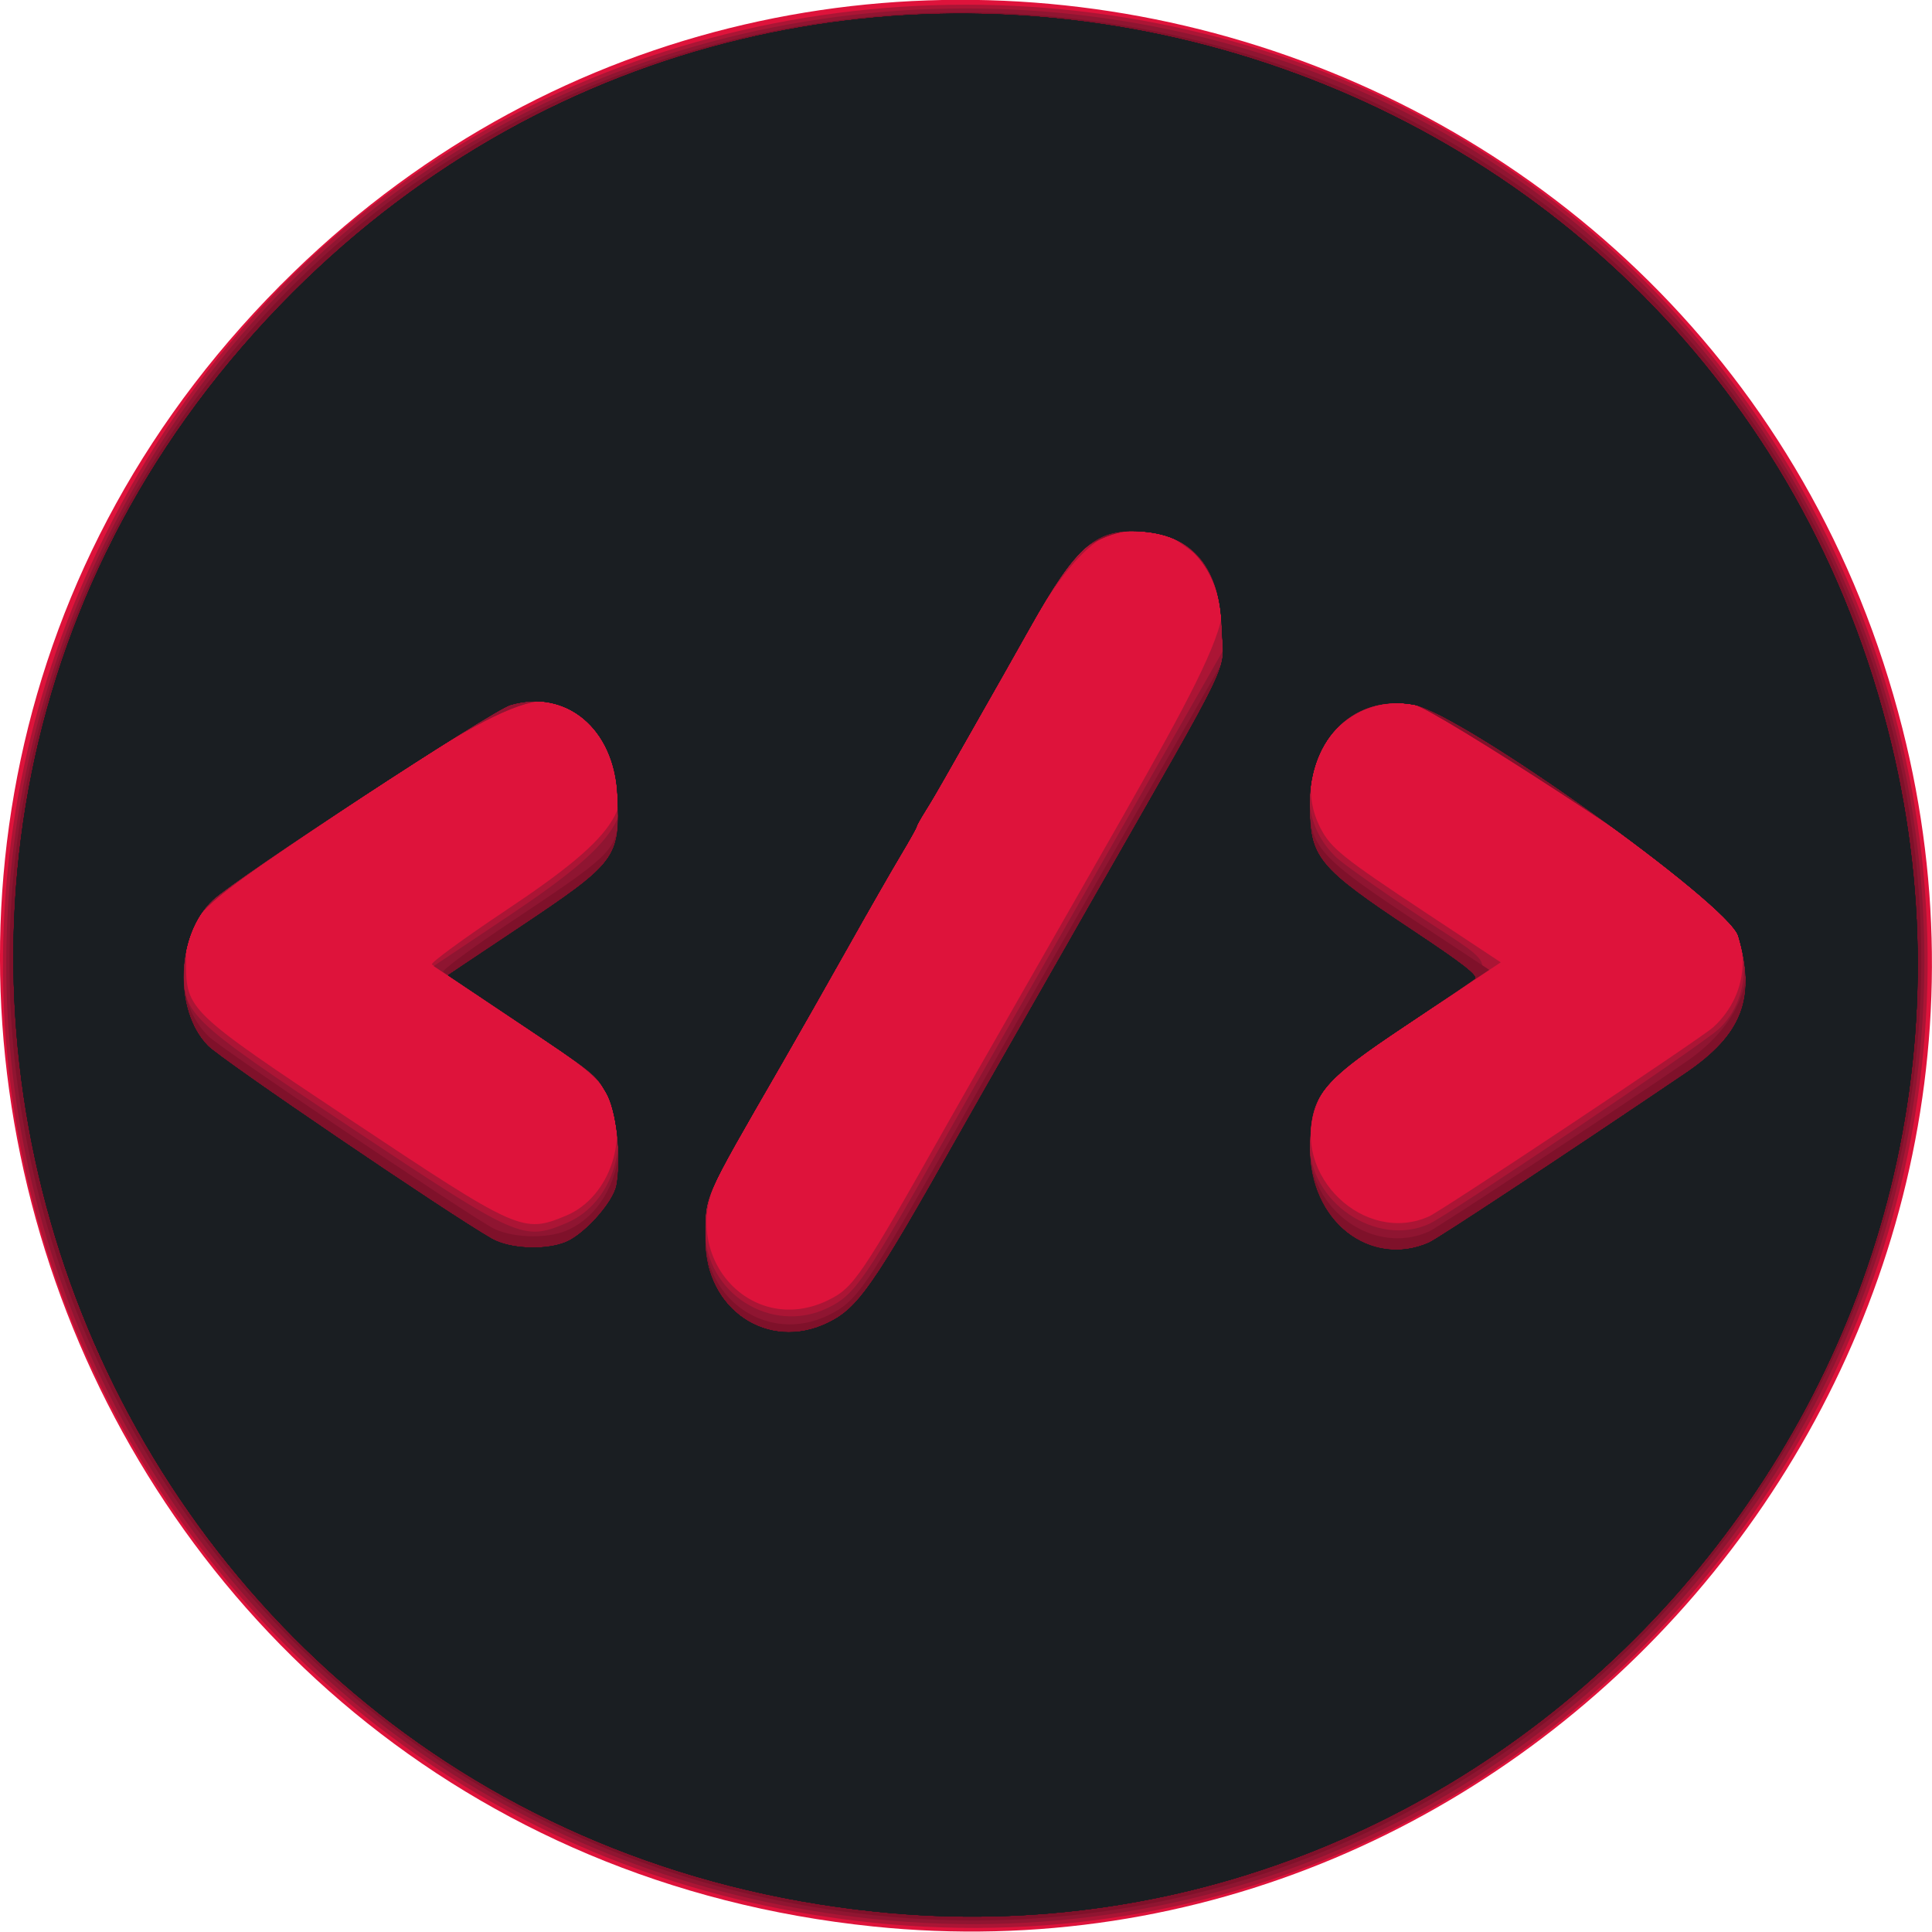 <?xml version="1.0" encoding="UTF-8" standalone="no"?>
<svg
   id="splitsvg"
   version="1.1"
   width="512"
   height="512"
   sodipodi:docname="profile.svg"
   inkscape:version="1.1.2 (b8e25be833, 2022-02-05)"
   xmlns:inkscape="http://www.inkscape.org/namespaces/inkscape"
   xmlns:sodipodi="http://sodipodi.sourceforge.net/DTD/sodipodi-0.dtd"
   xmlns="http://www.w3.org/2000/svg"
   xmlns:svg="http://www.w3.org/2000/svg">
  <defs
     id="defs15" />
  <sodipodi:namedview
     id="namedview13"
     pagecolor="#ffffff"
     bordercolor="#666666"
     borderopacity="1.0"
     inkscape:pageshadow="2"
     inkscape:pageopacity="0.0"
     inkscape:pagecheckerboard="0"
     showgrid="false"
     inkscape:zoom="0.32992424"
     inkscape:cx="487.99081"
     inkscape:cy="-104.56946"
     inkscape:window-width="1429"
     inkscape:window-height="972"
     inkscape:window-x="475"
     inkscape:window-y="64"
     inkscape:window-maximized="0"
     inkscape:current-layer="splitsvg"
     showguides="true"
     inkscape:guide-bbox="true" />
  <g
     id="g9220"
     transform="matrix(1.001,0,0,1,-171.02,-352.199)">
    <path
       style="fill:#de133b"
       d="M 402.018,862.737 C 185.231,840.332 92.66,575.704 248.641,424.285 389.494,287.551 626.292,354.805 674.504,545.236 717.648,715.65 575.985,880.717 402.018,862.737 Z"
       id="path9240" />
    <path
       style="fill:#ab1535"
       d="M 402.018,861.737 C 223.669,843.305 119.225,654.719 198.521,494.301 c 92.838,-187.813 363.157,-187.813 455.995,0 88.433,178.902 -55.142,387.834 -252.497,367.437 z M 390.013,696.803 c 6.859,-3.321 8.726,-6.083 31.763,-47.003 2.979,-5.292 4.062,-7.19 39.362,-69 39.592,-69.326 40.306,-71.969 22.757,-84.303 -14.332,-10.073 -25.993,-3.658 -40.54,22.303 -3.852,6.875 -9.957,17.675 -13.566,24 -3.609,6.325 -7.692,13.525 -9.075,16 -1.382,2.475 -3.567,6.179 -4.855,8.23 -1.288,2.052 -2.341,3.948 -2.341,4.215 0,0.266 -1.959,3.763 -4.352,7.77 -2.394,4.007 -8.772,15.16 -14.174,24.785 -5.402,9.625 -13.191,23.35 -17.31,30.5 -12.206,21.19 -13.055,22.701 -16.687,29.725 -10.776,20.839 8.56,42.681 29.017,32.778 z m -69.284,-22.446 c 11.725,-4.899 17.151,-21.505 10.637,-32.557 -3.079,-5.224 -2.68,-4.912 -26.848,-20.988 -10.175,-6.768 -18.867,-12.629 -19.316,-13.024 -0.449,-0.395 8.393,-6.87 19.648,-14.388 30.632,-20.461 35.434,-28.44 26.382,-43.837 -10.816,-18.4 -19.065,-16.559 -65.715,14.66 -44.93,30.069 -45.41,30.524 -45.41,43.077 0,12.477 0.653,13.102 43.41,41.581 44.68,29.76 45.782,30.251 57.21,25.475 z m 228.466,0.193 c 3.559,-1.605 72.053,-47.236 75.193,-50.094 10.056,-9.151 10.472,-24.135 0.924,-33.26 -8.193,-7.831 -74.733,-51.258 -80.064,-52.254 -18.731,-3.499 -33.429,15.807 -24.844,32.634 2.76,5.409 5.802,7.858 28.193,22.69 l 19.574,12.966 -20.576,13.673 c -23.497,15.614 -25.894,17.707 -28.464,24.852 -6.432,17.886 12.996,36.493 30.064,28.793 z"
       id="path9238" />
    <path
       style="fill:#8f1531"
       d="M 402.018,860.74 C 225.243,842.422 120.916,655.598 198.507,496.301 c 92.135,-189.16 363.888,-189.16 456.024,0 86.614,177.825 -56.743,384.725 -252.512,364.439 z M 389.996,698.812 c 7.3,-3.534 9.81,-7.21 32.78,-48.011 2.479,-4.404 0.5,-0.927 39.248,-68.941 l 32.725,-57.441 -0.437,-8.325 c -0.943,-17.962 -16.489,-28.158 -32.062,-21.028 -6.541,2.995 -9.014,6.101 -18.895,23.735 -3.852,6.875 -9.957,17.675 -13.566,24 -3.609,6.325 -7.692,13.525 -9.075,16 -1.382,2.475 -3.567,6.179 -4.855,8.23 -1.288,2.052 -2.341,3.948 -2.341,4.215 0,0.266 -1.959,3.763 -4.352,7.77 -2.394,4.007 -8.772,15.16 -14.174,24.785 -5.402,9.625 -13.191,23.35 -17.31,30.5 -20.439,35.481 -20.164,34.884 -20.164,43.866 0,16.718 17.548,27.872 32.478,20.645 z m -69.229,-22.47 c 12.541,-5.24 17.69,-22.438 10.427,-34.831 -2.687,-4.585 -6.362,-7.364 -33.356,-25.229 l -12.18,-8.061 20.096,-13.452 c 30.572,-20.465 35.167,-28.661 25.403,-45.322 -10.708,-18.272 -19.065,-16.391 -65.638,14.777 -44.812,29.99 -44.789,29.968 -45.77,43.631 -0.928,12.928 0.119,13.958 43.77,43.03 44.703,29.772 45.778,30.25 57.249,25.457 z m 228.429,0.209 c 5.305,-2.392 71.943,-47.267 76.663,-51.626 9.159,-8.459 8.89,-24.705 -0.559,-33.738 -8.181,-7.821 -74.725,-51.249 -80.053,-52.244 -22.683,-4.238 -37.34,24.637 -20.568,40.518 1.836,1.738 11.699,8.713 21.918,15.5 22.299,14.809 22.366,11.692 -0.58,26.964 -25.607,17.042 -28.319,20.205 -28.444,33.166 -0.151,15.695 17.636,27.767 31.622,21.46 z"
       id="path9236" />
    <path
       style="fill:#7f112a"
       d="M 402.518,859.786 C 216.831,840.469 114.054,636.483 209.805,477.301 315.793,301.1 578.994,319.731 659.453,509.129 733.831,684.211 590.829,879.376 402.518,859.786 Z M 389.983,700.818 c 7.797,-3.775 9.66,-6.475 33.809,-49.017 1.093,-1.925 5.026,-8.9 8.74,-15.5 3.714,-6.6 19.222,-33.825 34.462,-60.5 l 27.709,-48.5 -0.376,-9.712 c -0.75,-19.362 -15.839,-29.957 -32.077,-22.523 -6.541,2.995 -9.014,6.101 -18.895,23.735 -3.852,6.875 -9.957,17.675 -13.566,24 -3.609,6.325 -7.692,13.525 -9.075,16 -1.382,2.475 -3.567,6.179 -4.855,8.23 -1.288,2.052 -2.341,3.948 -2.341,4.215 0,0.266 -1.959,3.763 -4.352,7.77 -2.394,4.007 -8.772,15.16 -14.174,24.785 -5.402,9.625 -13.191,23.35 -17.31,30.5 -20.885,36.256 -20.164,34.636 -20.164,45.331 0,17.516 17.055,28.646 32.465,21.186 z m -69.229,-22.471 c 12.739,-5.323 18.088,-23.807 10.586,-36.577 -3.021,-5.142 -2.791,-4.961 -25.321,-19.961 -9.35,-6.225 -17.37,-11.641 -17.822,-12.035 -0.452,-0.394 7.313,-6.163 17.255,-12.819 30.074,-20.134 29.51,-19.481 28.9,-33.431 -0.797,-18.213 -13.296,-28.994 -28.421,-24.514 -4.861,1.44 -72.525,45.8 -78.754,51.631 -10.071,9.427 -10.557,27.217 -0.991,36.298 3.504,3.327 65.496,45.2 74.832,50.547 4.764,2.728 14.274,3.143 19.735,0.861 z m 228.443,0.204 c 2.424,-1.093 53.264,-34.708 68.322,-45.174 17.564,-12.208 20.799,-29.746 7.783,-42.19 -8.181,-7.821 -74.725,-51.249 -80.053,-52.244 -15.312,-2.861 -27.697,8.603 -27.72,25.658 -0.016,12.116 2.234,14.605 29.54,32.671 l 18.05,11.942 -19.05,12.678 c -26.095,17.367 -28.378,20.106 -28.494,34.191 -0.139,16.82 17.055,29.036 31.622,22.468 z"
       id="path9234" />
    <path
       style="fill:#212427"
       d="M 402.518,858.786 C 190.347,836.714 98.128,579.954 248.4,429.682 387.531,290.551 625.312,357.769 671.548,549.301 711.85,716.256 572.573,876.477 402.518,858.786 Z M 389.973,702.823 c 8.114,-3.928 11.987,-9.494 34.803,-50.022 2.968,-5.271 4.285,-7.585 35.002,-61.5 39.15,-68.716 34.974,-59.934 34.56,-72.683 -0.514,-15.834 -7.351,-24.329 -20.545,-25.526 -12.713,-1.153 -17.787,3.133 -30.438,25.709 -3.852,6.875 -9.957,17.675 -13.566,24 -3.609,6.325 -7.692,13.525 -9.075,16 -1.382,2.475 -3.567,6.179 -4.855,8.23 -1.288,2.052 -2.341,3.948 -2.341,4.215 0,0.266 -1.959,3.763 -4.352,7.77 -2.394,4.007 -8.772,15.16 -14.174,24.785 -5.402,9.625 -13.191,23.35 -17.31,30.5 -21.187,36.781 -20.164,34.415 -20.164,46.622 0,18.354 16.617,29.567 32.454,21.9 z m -69.281,-21.45 c 4.988,-2.084 12.547,-10.566 13.382,-15.016 1.413,-7.533 0.024,-19.891 -2.77,-24.648 -2.966,-5.049 -2.698,-4.837 -25.057,-19.822 l -16.772,-11.241 18.212,-12.172 c 26.721,-17.859 27.445,-18.83 26.64,-35.742 -0.829,-17.435 -13.601,-28.104 -28.397,-23.721 -4.861,1.44 -72.525,45.8 -78.754,51.631 -9.797,9.17 -10.49,29.319 -1.333,38.723 3.581,3.678 63.6,44.493 75.174,51.121 4.743,2.716 14.267,3.146 19.674,0.887 z m 228.461,0.178 c 2.323,-1.013 35.939,-23.237 67.865,-44.865 15.154,-10.266 18.912,-20.031 14.033,-36.463 -2.535,-8.535 -73.051,-58.898 -85.803,-61.28 -15.625,-2.919 -27.725,8.595 -27.698,26.358 0.022,14.299 1.951,16.651 27.72,33.783 12.764,8.486 16.926,11.736 16,12.493 -0.688,0.563 -8.676,5.969 -17.751,12.013 -23.382,15.573 -25.838,18.67 -25.939,32.711 -0.139,19.397 15.791,32.136 31.574,25.25 z"
       id="path9232" />
    <path
       style="fill:#1f2225"
       d="M 402.518,858.786 C 190.347,836.714 98.128,579.954 248.4,429.682 387.531,290.551 625.312,357.769 671.548,549.301 711.85,716.256 572.573,876.477 402.518,858.786 Z M 389.973,702.823 c 8.114,-3.928 11.987,-9.494 34.803,-50.022 2.968,-5.271 4.285,-7.585 35.002,-61.5 39.15,-68.716 34.974,-59.934 34.56,-72.683 -0.514,-15.834 -7.351,-24.329 -20.545,-25.526 -12.713,-1.153 -17.787,3.133 -30.438,25.709 -3.852,6.875 -9.957,17.675 -13.566,24 -3.609,6.325 -7.692,13.525 -9.075,16 -1.382,2.475 -3.567,6.179 -4.855,8.23 -1.288,2.052 -2.341,3.948 -2.341,4.215 0,0.266 -1.959,3.763 -4.352,7.77 -2.394,4.007 -8.772,15.16 -14.174,24.785 -5.402,9.625 -13.191,23.35 -17.31,30.5 -21.187,36.781 -20.164,34.415 -20.164,46.622 0,18.354 16.617,29.567 32.454,21.9 z m -69.281,-21.45 c 4.988,-2.084 12.547,-10.566 13.382,-15.016 1.413,-7.533 0.024,-19.891 -2.77,-24.648 -2.966,-5.049 -2.698,-4.837 -25.057,-19.822 l -16.772,-11.241 18.212,-12.172 c 26.721,-17.859 27.445,-18.83 26.64,-35.742 -0.829,-17.435 -13.601,-28.104 -28.397,-23.721 -4.861,1.44 -72.525,45.8 -78.754,51.631 -9.797,9.17 -10.49,29.319 -1.333,38.723 3.581,3.678 63.6,44.493 75.174,51.121 4.743,2.716 14.267,3.146 19.674,0.887 z m 228.461,0.178 c 2.323,-1.013 35.939,-23.237 67.865,-44.865 15.154,-10.266 18.912,-20.031 14.033,-36.463 -2.535,-8.535 -73.051,-58.898 -85.803,-61.28 -15.625,-2.919 -27.725,8.595 -27.698,26.358 0.022,14.299 1.951,16.651 27.72,33.783 12.764,8.486 16.926,11.736 16,12.493 -0.688,0.563 -8.676,5.969 -17.751,12.013 -23.382,15.573 -25.838,18.67 -25.939,32.711 -0.139,19.397 15.791,32.136 31.574,25.25 z"
       id="path9230" />
    <path
       style="fill:#1e2226"
       d="M 402.518,858.786 C 190.347,836.714 98.128,579.954 248.4,429.682 387.531,290.551 625.312,357.769 671.548,549.301 711.85,716.256 572.573,876.477 402.518,858.786 Z M 389.973,702.823 c 8.114,-3.928 11.987,-9.494 34.803,-50.022 2.968,-5.271 4.285,-7.585 35.002,-61.5 39.15,-68.716 34.974,-59.934 34.56,-72.683 -0.514,-15.834 -7.351,-24.329 -20.545,-25.526 -12.713,-1.153 -17.787,3.133 -30.438,25.709 -3.852,6.875 -9.957,17.675 -13.566,24 -3.609,6.325 -7.692,13.525 -9.075,16 -1.382,2.475 -3.567,6.179 -4.855,8.23 -1.288,2.052 -2.341,3.948 -2.341,4.215 0,0.266 -1.959,3.763 -4.352,7.77 -2.394,4.007 -8.772,15.16 -14.174,24.785 -5.402,9.625 -13.191,23.35 -17.31,30.5 -21.187,36.781 -20.164,34.415 -20.164,46.622 0,18.354 16.617,29.567 32.454,21.9 z m -69.281,-21.45 c 4.988,-2.084 12.547,-10.566 13.382,-15.016 1.413,-7.533 0.024,-19.891 -2.77,-24.648 -2.966,-5.049 -2.698,-4.837 -25.057,-19.822 l -16.772,-11.241 18.212,-12.172 c 26.721,-17.859 27.445,-18.83 26.64,-35.742 -0.829,-17.435 -13.601,-28.104 -28.397,-23.721 -4.861,1.44 -72.525,45.8 -78.754,51.631 -9.797,9.17 -10.49,29.319 -1.333,38.723 3.581,3.678 63.6,44.493 75.174,51.121 4.743,2.716 14.267,3.146 19.674,0.887 z m 228.461,0.178 c 2.323,-1.013 35.939,-23.237 67.865,-44.865 15.154,-10.266 18.912,-20.031 14.033,-36.463 -2.535,-8.535 -73.051,-58.898 -85.803,-61.28 -15.625,-2.919 -27.725,8.595 -27.698,26.358 0.022,14.299 1.951,16.651 27.72,33.783 12.764,8.486 16.926,11.736 16,12.493 -0.688,0.563 -8.676,5.969 -17.751,12.013 -23.382,15.573 -25.838,18.67 -25.939,32.711 -0.139,19.397 15.791,32.136 31.574,25.25 z"
       id="path9228" />
    <path
       style="fill:#1f1f1f"
       d="M 402.518,858.786 C 190.347,836.714 98.128,579.954 248.4,429.682 387.531,290.551 625.312,357.769 671.548,549.301 711.85,716.256 572.573,876.477 402.518,858.786 Z M 389.973,702.823 c 8.114,-3.928 11.987,-9.494 34.803,-50.022 2.968,-5.271 4.285,-7.585 35.002,-61.5 39.15,-68.716 34.974,-59.934 34.56,-72.683 -0.514,-15.834 -7.351,-24.329 -20.545,-25.526 -12.713,-1.153 -17.787,3.133 -30.438,25.709 -3.852,6.875 -9.957,17.675 -13.566,24 -3.609,6.325 -7.692,13.525 -9.075,16 -1.382,2.475 -3.567,6.179 -4.855,8.23 -1.288,2.052 -2.341,3.948 -2.341,4.215 0,0.266 -1.959,3.763 -4.352,7.77 -2.394,4.007 -8.772,15.16 -14.174,24.785 -5.402,9.625 -13.191,23.35 -17.31,30.5 -21.187,36.781 -20.164,34.415 -20.164,46.622 0,18.354 16.617,29.567 32.454,21.9 z m -69.281,-21.45 c 4.988,-2.084 12.547,-10.566 13.382,-15.016 1.413,-7.533 0.024,-19.891 -2.77,-24.648 -2.966,-5.049 -2.698,-4.837 -25.057,-19.822 l -16.772,-11.241 18.212,-12.172 c 26.721,-17.859 27.445,-18.83 26.64,-35.742 -0.829,-17.435 -13.601,-28.104 -28.397,-23.721 -4.861,1.44 -72.525,45.8 -78.754,51.631 -9.797,9.17 -10.49,29.319 -1.333,38.723 3.581,3.678 63.6,44.493 75.174,51.121 4.743,2.716 14.267,3.146 19.674,0.887 z m 228.461,0.178 c 2.323,-1.013 35.939,-23.237 67.865,-44.865 15.154,-10.266 18.912,-20.031 14.033,-36.463 -2.535,-8.535 -73.051,-58.898 -85.803,-61.28 -15.625,-2.919 -27.725,8.595 -27.698,26.358 0.022,14.299 1.951,16.651 27.72,33.783 12.764,8.486 16.926,11.736 16,12.493 -0.688,0.563 -8.676,5.969 -17.751,12.013 -23.382,15.573 -25.838,18.67 -25.939,32.711 -0.139,19.397 15.791,32.136 31.574,25.25 z"
       id="path9226" />
    <path
       style="fill:#1b1e21"
       d="M 402.518,858.786 C 190.347,836.714 98.128,579.954 248.4,429.682 387.531,290.551 625.312,357.769 671.548,549.301 711.85,716.256 572.573,876.477 402.518,858.786 Z M 389.973,702.823 c 8.114,-3.928 11.987,-9.494 34.803,-50.022 2.968,-5.271 4.285,-7.585 35.002,-61.5 39.15,-68.716 34.974,-59.934 34.56,-72.683 -0.514,-15.834 -7.351,-24.329 -20.545,-25.526 -12.713,-1.153 -17.787,3.133 -30.438,25.709 -3.852,6.875 -9.957,17.675 -13.566,24 -3.609,6.325 -7.692,13.525 -9.075,16 -1.382,2.475 -3.567,6.179 -4.855,8.23 -1.288,2.052 -2.341,3.948 -2.341,4.215 0,0.266 -1.959,3.763 -4.352,7.77 -2.394,4.007 -8.772,15.16 -14.174,24.785 -5.402,9.625 -13.191,23.35 -17.31,30.5 -21.187,36.781 -20.164,34.415 -20.164,46.622 0,18.354 16.617,29.567 32.454,21.9 z m -69.281,-21.45 c 4.988,-2.084 12.547,-10.566 13.382,-15.016 1.413,-7.533 0.024,-19.891 -2.77,-24.648 -2.966,-5.049 -2.698,-4.837 -25.057,-19.822 l -16.772,-11.241 18.212,-12.172 c 26.721,-17.859 27.445,-18.83 26.64,-35.742 -0.829,-17.435 -13.601,-28.104 -28.397,-23.721 -4.861,1.44 -72.525,45.8 -78.754,51.631 -9.797,9.17 -10.49,29.319 -1.333,38.723 3.581,3.678 63.6,44.493 75.174,51.121 4.743,2.716 14.267,3.146 19.674,0.887 z m 228.461,0.178 c 2.323,-1.013 35.939,-23.237 67.865,-44.865 15.154,-10.266 18.912,-20.031 14.033,-36.463 -2.535,-8.535 -73.051,-58.898 -85.803,-61.28 -15.625,-2.919 -27.725,8.595 -27.698,26.358 0.022,14.299 1.951,16.651 27.72,33.783 12.764,8.486 16.926,11.736 16,12.493 -0.688,0.563 -8.676,5.969 -17.751,12.013 -23.766,15.829 -25.858,18.55 -25.922,33.711 -0.079,18.532 16.125,30.984 31.557,24.25 z"
       id="path9224" />
    <path
       style="fill:#1a1e22"
       d="M 402.518,858.786 C 190.347,836.714 98.128,579.954 248.4,429.682 387.531,290.551 625.312,357.769 671.548,549.301 711.85,716.256 572.573,876.477 402.518,858.786 Z M 389.973,702.823 c 8.114,-3.928 11.987,-9.494 34.803,-50.022 2.968,-5.271 4.285,-7.585 35.002,-61.5 39.15,-68.716 34.974,-59.934 34.56,-72.683 -0.514,-15.834 -7.351,-24.329 -20.545,-25.526 -12.713,-1.153 -17.787,3.133 -30.438,25.709 -3.852,6.875 -9.957,17.675 -13.566,24 -3.609,6.325 -7.692,13.525 -9.075,16 -1.382,2.475 -3.567,6.179 -4.855,8.23 -1.288,2.052 -2.341,3.948 -2.341,4.215 0,0.266 -1.959,3.763 -4.352,7.77 -2.394,4.007 -8.772,15.16 -14.174,24.785 -5.402,9.625 -13.191,23.35 -17.31,30.5 -21.187,36.781 -20.164,34.415 -20.164,46.622 0,18.354 16.617,29.567 32.454,21.9 z m -69.281,-21.45 c 4.988,-2.084 12.547,-10.566 13.382,-15.016 1.413,-7.533 0.024,-19.891 -2.77,-24.648 -2.966,-5.049 -2.698,-4.837 -25.057,-19.822 l -16.772,-11.241 18.212,-12.172 c 26.721,-17.859 27.445,-18.83 26.64,-35.742 -0.829,-17.435 -13.601,-28.104 -28.397,-23.721 -4.861,1.44 -72.525,45.8 -78.754,51.631 -9.797,9.17 -10.49,29.319 -1.333,38.723 3.581,3.678 63.6,44.493 75.174,51.121 4.743,2.716 14.267,3.146 19.674,0.887 z m 228.461,0.178 c 2.323,-1.013 35.939,-23.237 67.865,-44.865 15.154,-10.266 18.912,-20.031 14.033,-36.463 -2.535,-8.535 -73.051,-58.898 -85.803,-61.28 -15.625,-2.919 -27.725,8.595 -27.698,26.358 0.022,14.299 1.951,16.651 27.72,33.783 12.764,8.486 16.926,11.736 16,12.493 -0.688,0.563 -8.676,5.969 -17.751,12.013 -23.766,15.829 -25.858,18.55 -25.922,33.711 -0.079,18.532 16.125,30.984 31.557,24.25 z"
       id="path9222" />
  </g>
</svg>
